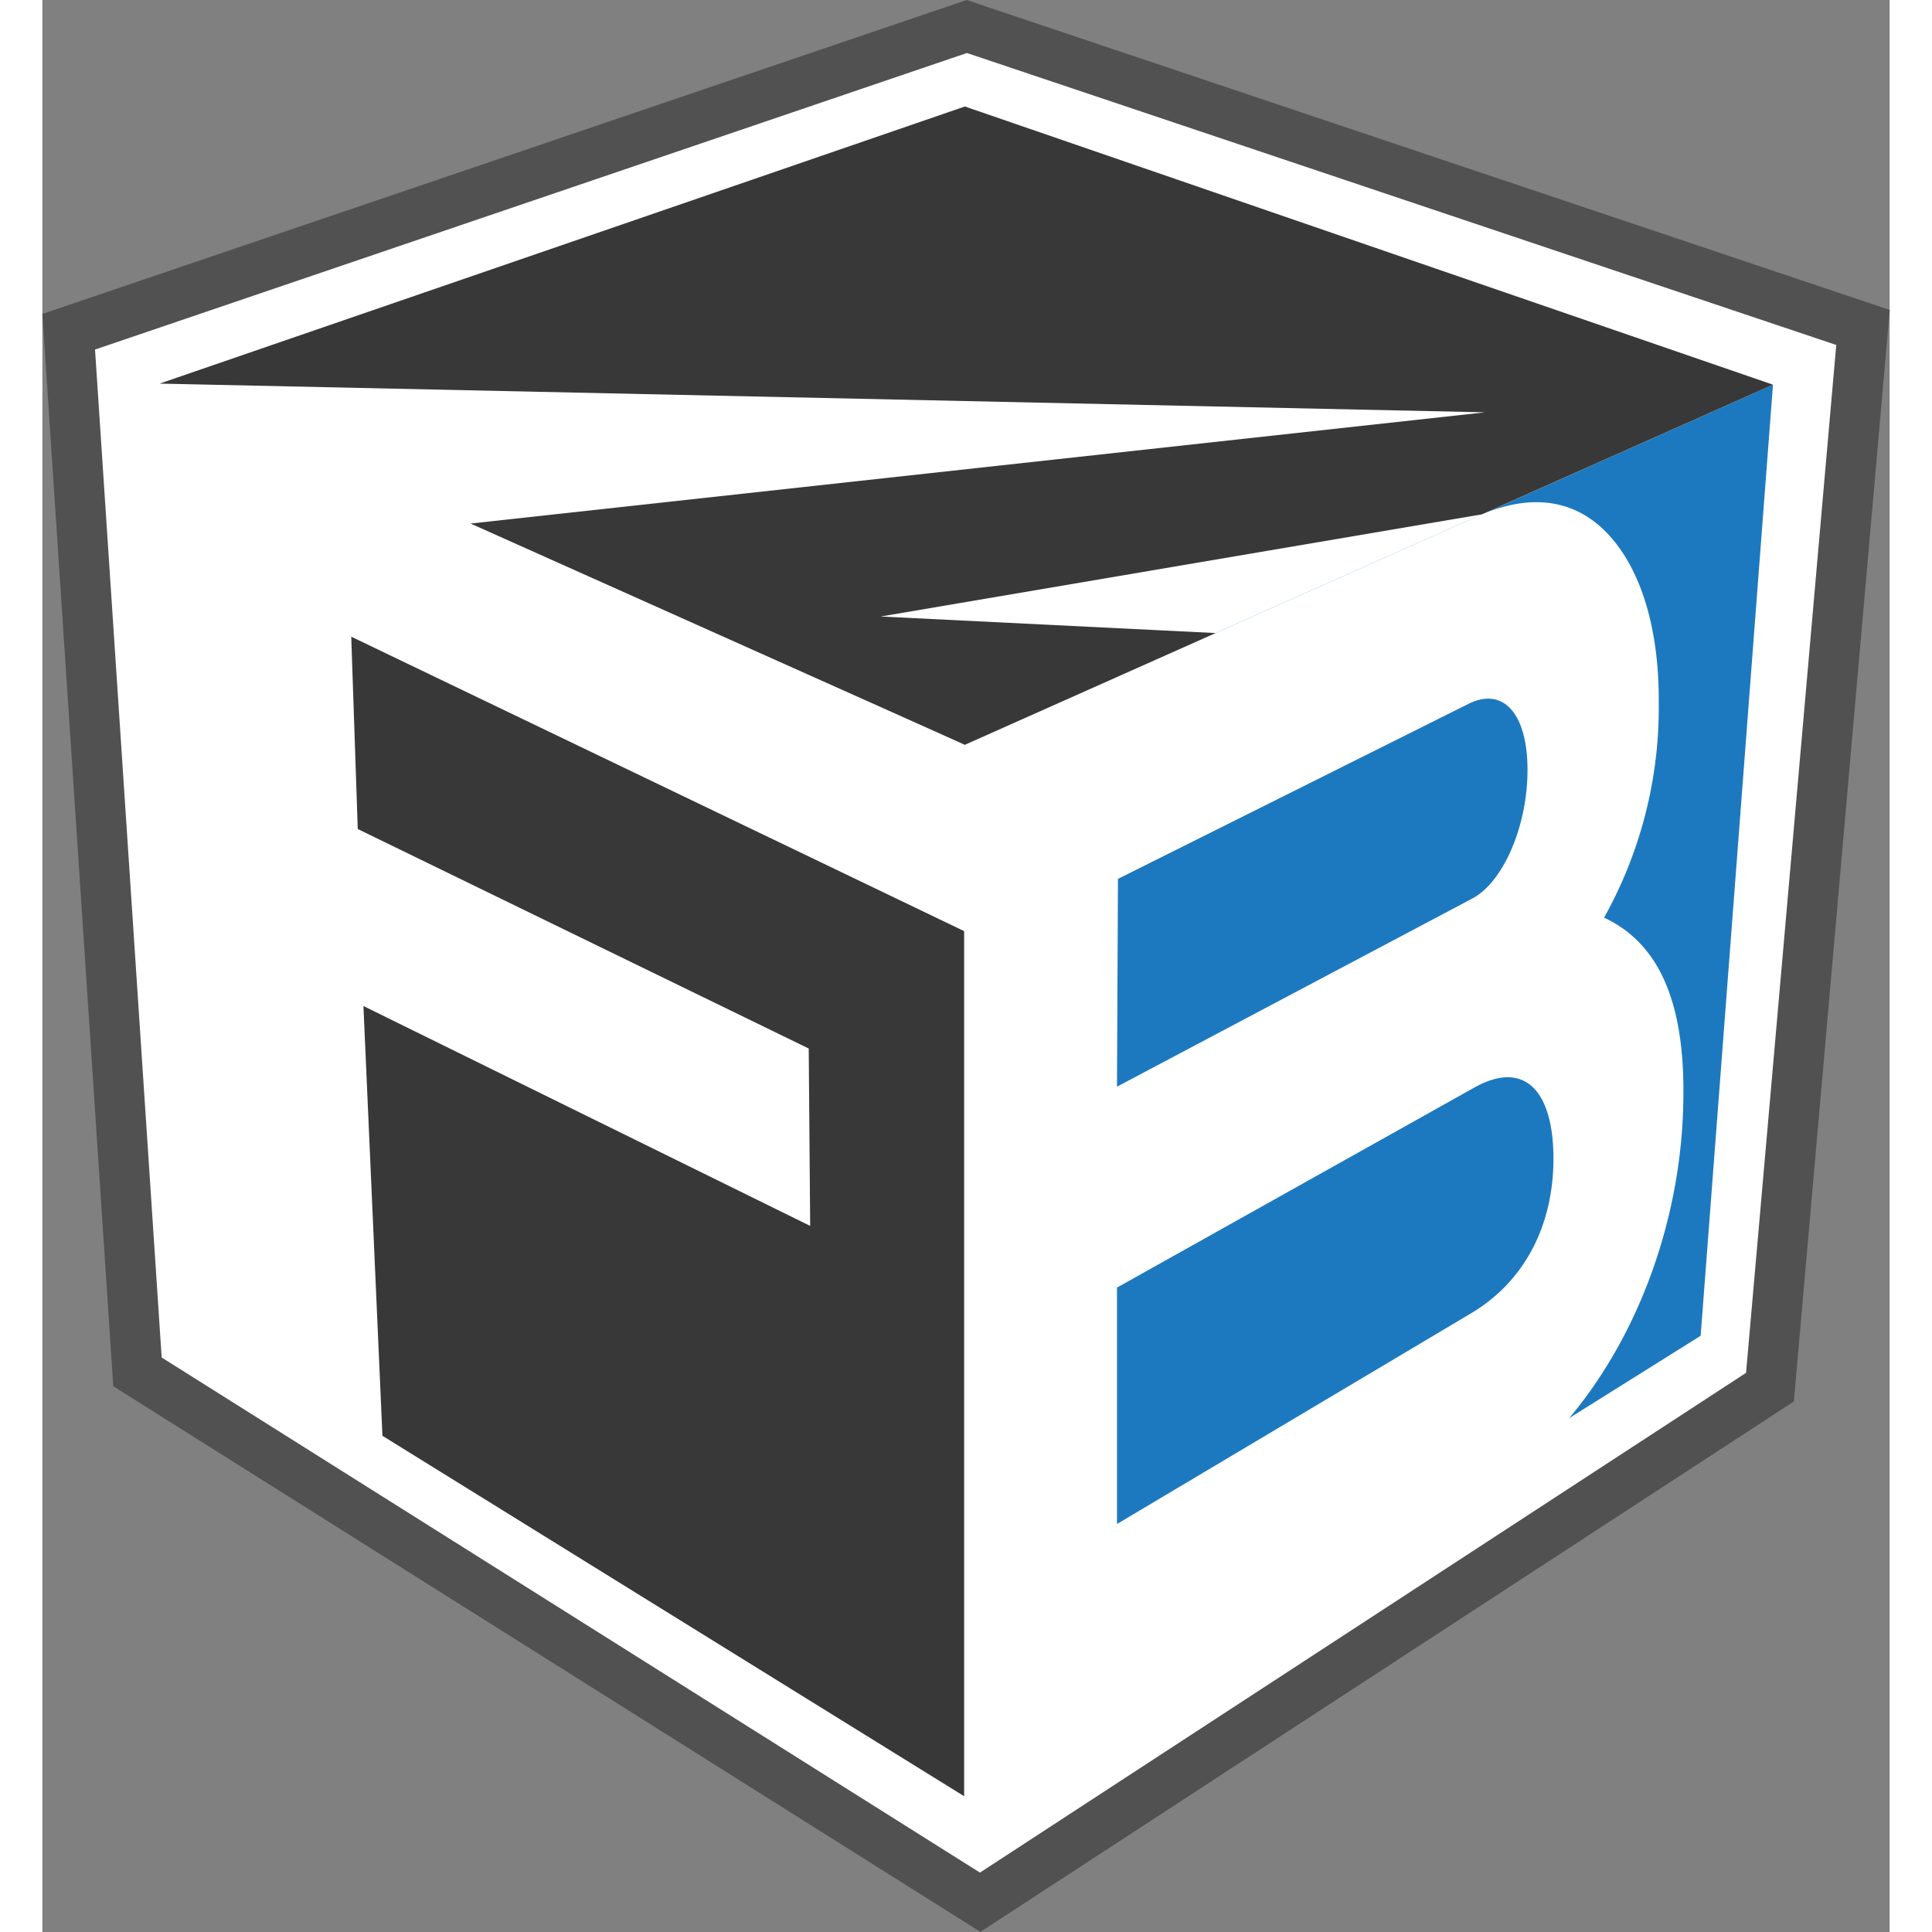 <svg width="1024" height="1024" xmlns="http://www.w3.org/2000/svg" viewBox="0 0 152.99 160.01"><rect x="0" y="0" width="152.99" height="160.01" fill="#808080" stroke="none"/><defs><style>.cls-1{fill:#fff;}.cls-2{fill:#515151;}.cls-3{fill:#1d79bf;}.cls-4{fill:#383838;}</style></defs><title>Asset 3</title><g id="Layer_2" data-name="Layer 2"><g id="Fuse_Box" data-name="Fuse Box"><g id="LOGO"><polygon class="cls-1" points="76.56 2.19 150.78 27.12 143.08 114.89 77.67 157.55 7.88 113.62 2.18 27.49 76.56 2.19"/><path class="cls-2" d="M77.69,160,5.87,114.81,0,26,76.55,0,153,25.67l-7.94,90.4ZM9.88,112.43l67.77,42.66L141.1,113.7l7.47-85.13-72-24.18L4.36,28.95Z"/><polygon class="cls-3" points="76.4 148.8 76.4 61.68 143.33 31.86 137.34 110.63 76.4 148.8"/><polygon id="F" class="cls-4" points="76.4 148.8 16.05 111.41 9.63 31.8 76.4 61.68 76.4 148.8"/><path class="cls-1" d="M25.58,52.73l.54,15.93L63.47,86.84l.12,14.69-37-18.21,1.64,37.1-14.56-9L8.62,30.87,76.41,61.69V77.15Z"/><path class="cls-1" d="M135.91,90.77c-.08,13.12-6.33,26.59-16.77,33.12l-42.8,27.93V61.71l42.27-18.84c5.16-2.41,9.51-1.43,12.4,3.11,1.9,3,2.89,7.23,2.86,12.21A35.69,35.69,0,0,1,129.34,76C133.63,78,136,82.55,135.91,90.77ZM123,63.76c0-4.64-2-6.93-4.92-5.45l-29,14.48L89,90l29.44-15.59C120.94,73.09,123,68.5,123,63.76ZM125.15,96c0-5.71-2.42-8.24-6.55-5.93L89,106.64l0,19.58,29.34-17.46C122.77,106.12,125.13,101.49,125.15,96Z"/><polygon id="TOP" class="cls-4" points="69.43 51.06 119.21 42.6 143.33 31.86 76.4 8.82 9.71 31.77 119.48 34.15 35.46 43.36 76.4 61.68 97.16 52.43 69.43 51.06"/></g></g></g></svg>